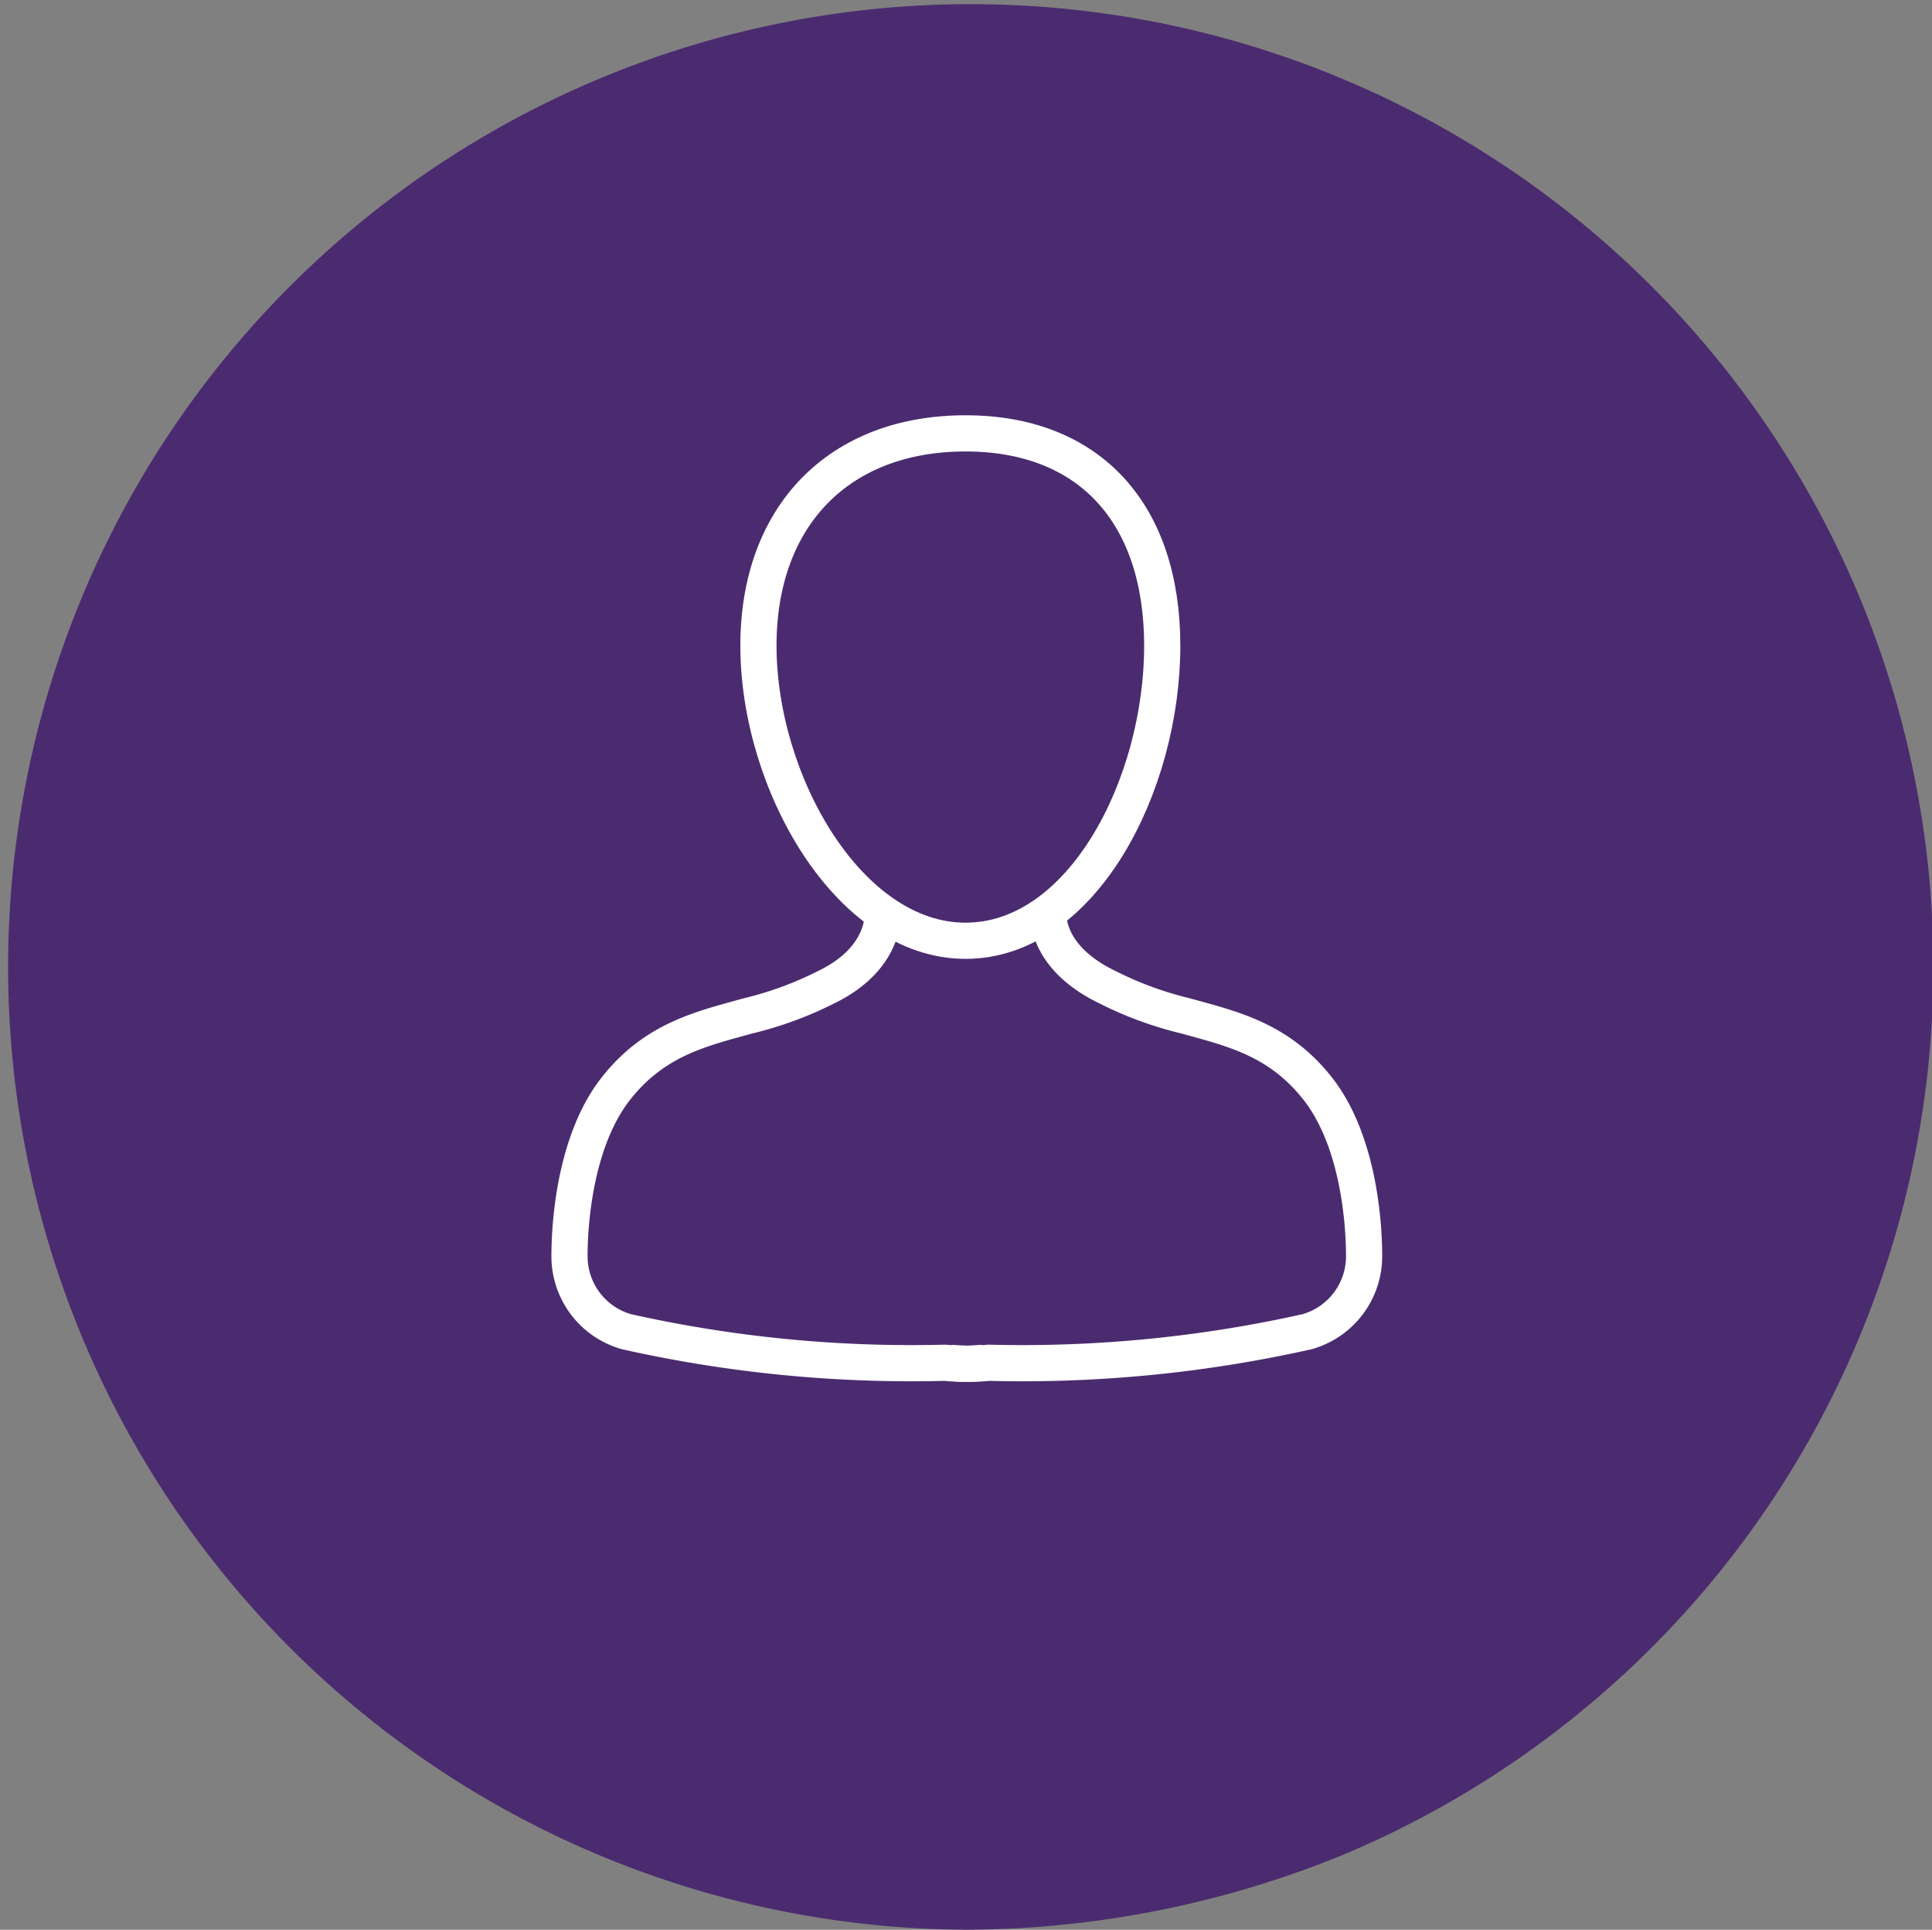 <svg xmlns="http://www.w3.org/2000/svg" viewBox="0 0 80.107 80">
  <rect x="0" y="0" width="80.107" height="80" fill="#808080" stroke="none"/>
  <defs>
    <style>
      .cls-1 {
        fill: #4b2b6f;
      }

      .cls-2, .cls-3 {
        fill: none;
        stroke-width: 1.5px;
      }

      .cls-2 {
        stroke: #010101;
      }

      .cls-3 {
        stroke: #fff;
      }
    </style>
  </defs>
  <g id="Profile_Selected" transform="translate(-1400.001 -392.169)">
    <path id="Path_2021_51_" class="cls-1" d="M1871.533,603.361a39.914,39.914,0,1,1,15.67-3.112h0A41.627,41.627,0,0,1,1871.533,603.361Z" transform="translate(-431.499 -131.192)"/>
    <path id="Path_486_45_" class="cls-2" d="M1879.2,572.4" transform="translate(-428.004 -127.6)"/>
    <g id="Group_4956" data-name="Group 4956" transform="translate(1423.613 410.134)">
      <path id="Path_3800" data-name="Path 3800" class="cls-3" d="M1869.386,561.136c-4.83,0-8.586-6.547-8.586-12.235,0-5.366,3.327-8.8,8.586-8.8,5.152,0,8.157,3.327,8.157,8.8C1877.543,554.7,1874.216,561.136,1869.386,561.136Z" transform="translate(-1852.965 -540.1)"/>
      <path id="Path_3801" data-name="Path 3801" class="cls-3" d="M1870.672,577.289a8.052,8.052,0,0,1-1.61,0,54.043,54.043,0,0,1-13.2-1.288,3.249,3.249,0,0,1-2.361-3.112c0-1.717.322-4.937,1.932-6.976s3.542-2.469,5.474-3.005a14.791,14.791,0,0,0,3.22-1.181c2.683-1.288,2.361-3.327,2.361-3.327" transform="translate(-1853.5 -538.759)"/>
      <path id="Path_3802" data-name="Path 3802" class="cls-3" d="M1868.2,577.282a8.05,8.05,0,0,0,1.61,0,54.037,54.037,0,0,0,13.2-1.288,3.248,3.248,0,0,0,2.361-3.112c0-1.717-.322-4.937-1.932-6.976s-3.542-2.469-5.474-3.005a14.793,14.793,0,0,1-3.22-1.181c-2.683-1.288-2.469-3.112-2.469-3.22" transform="translate(-1852.423 -538.752)"/>
    </g>
  </g>
</svg>
